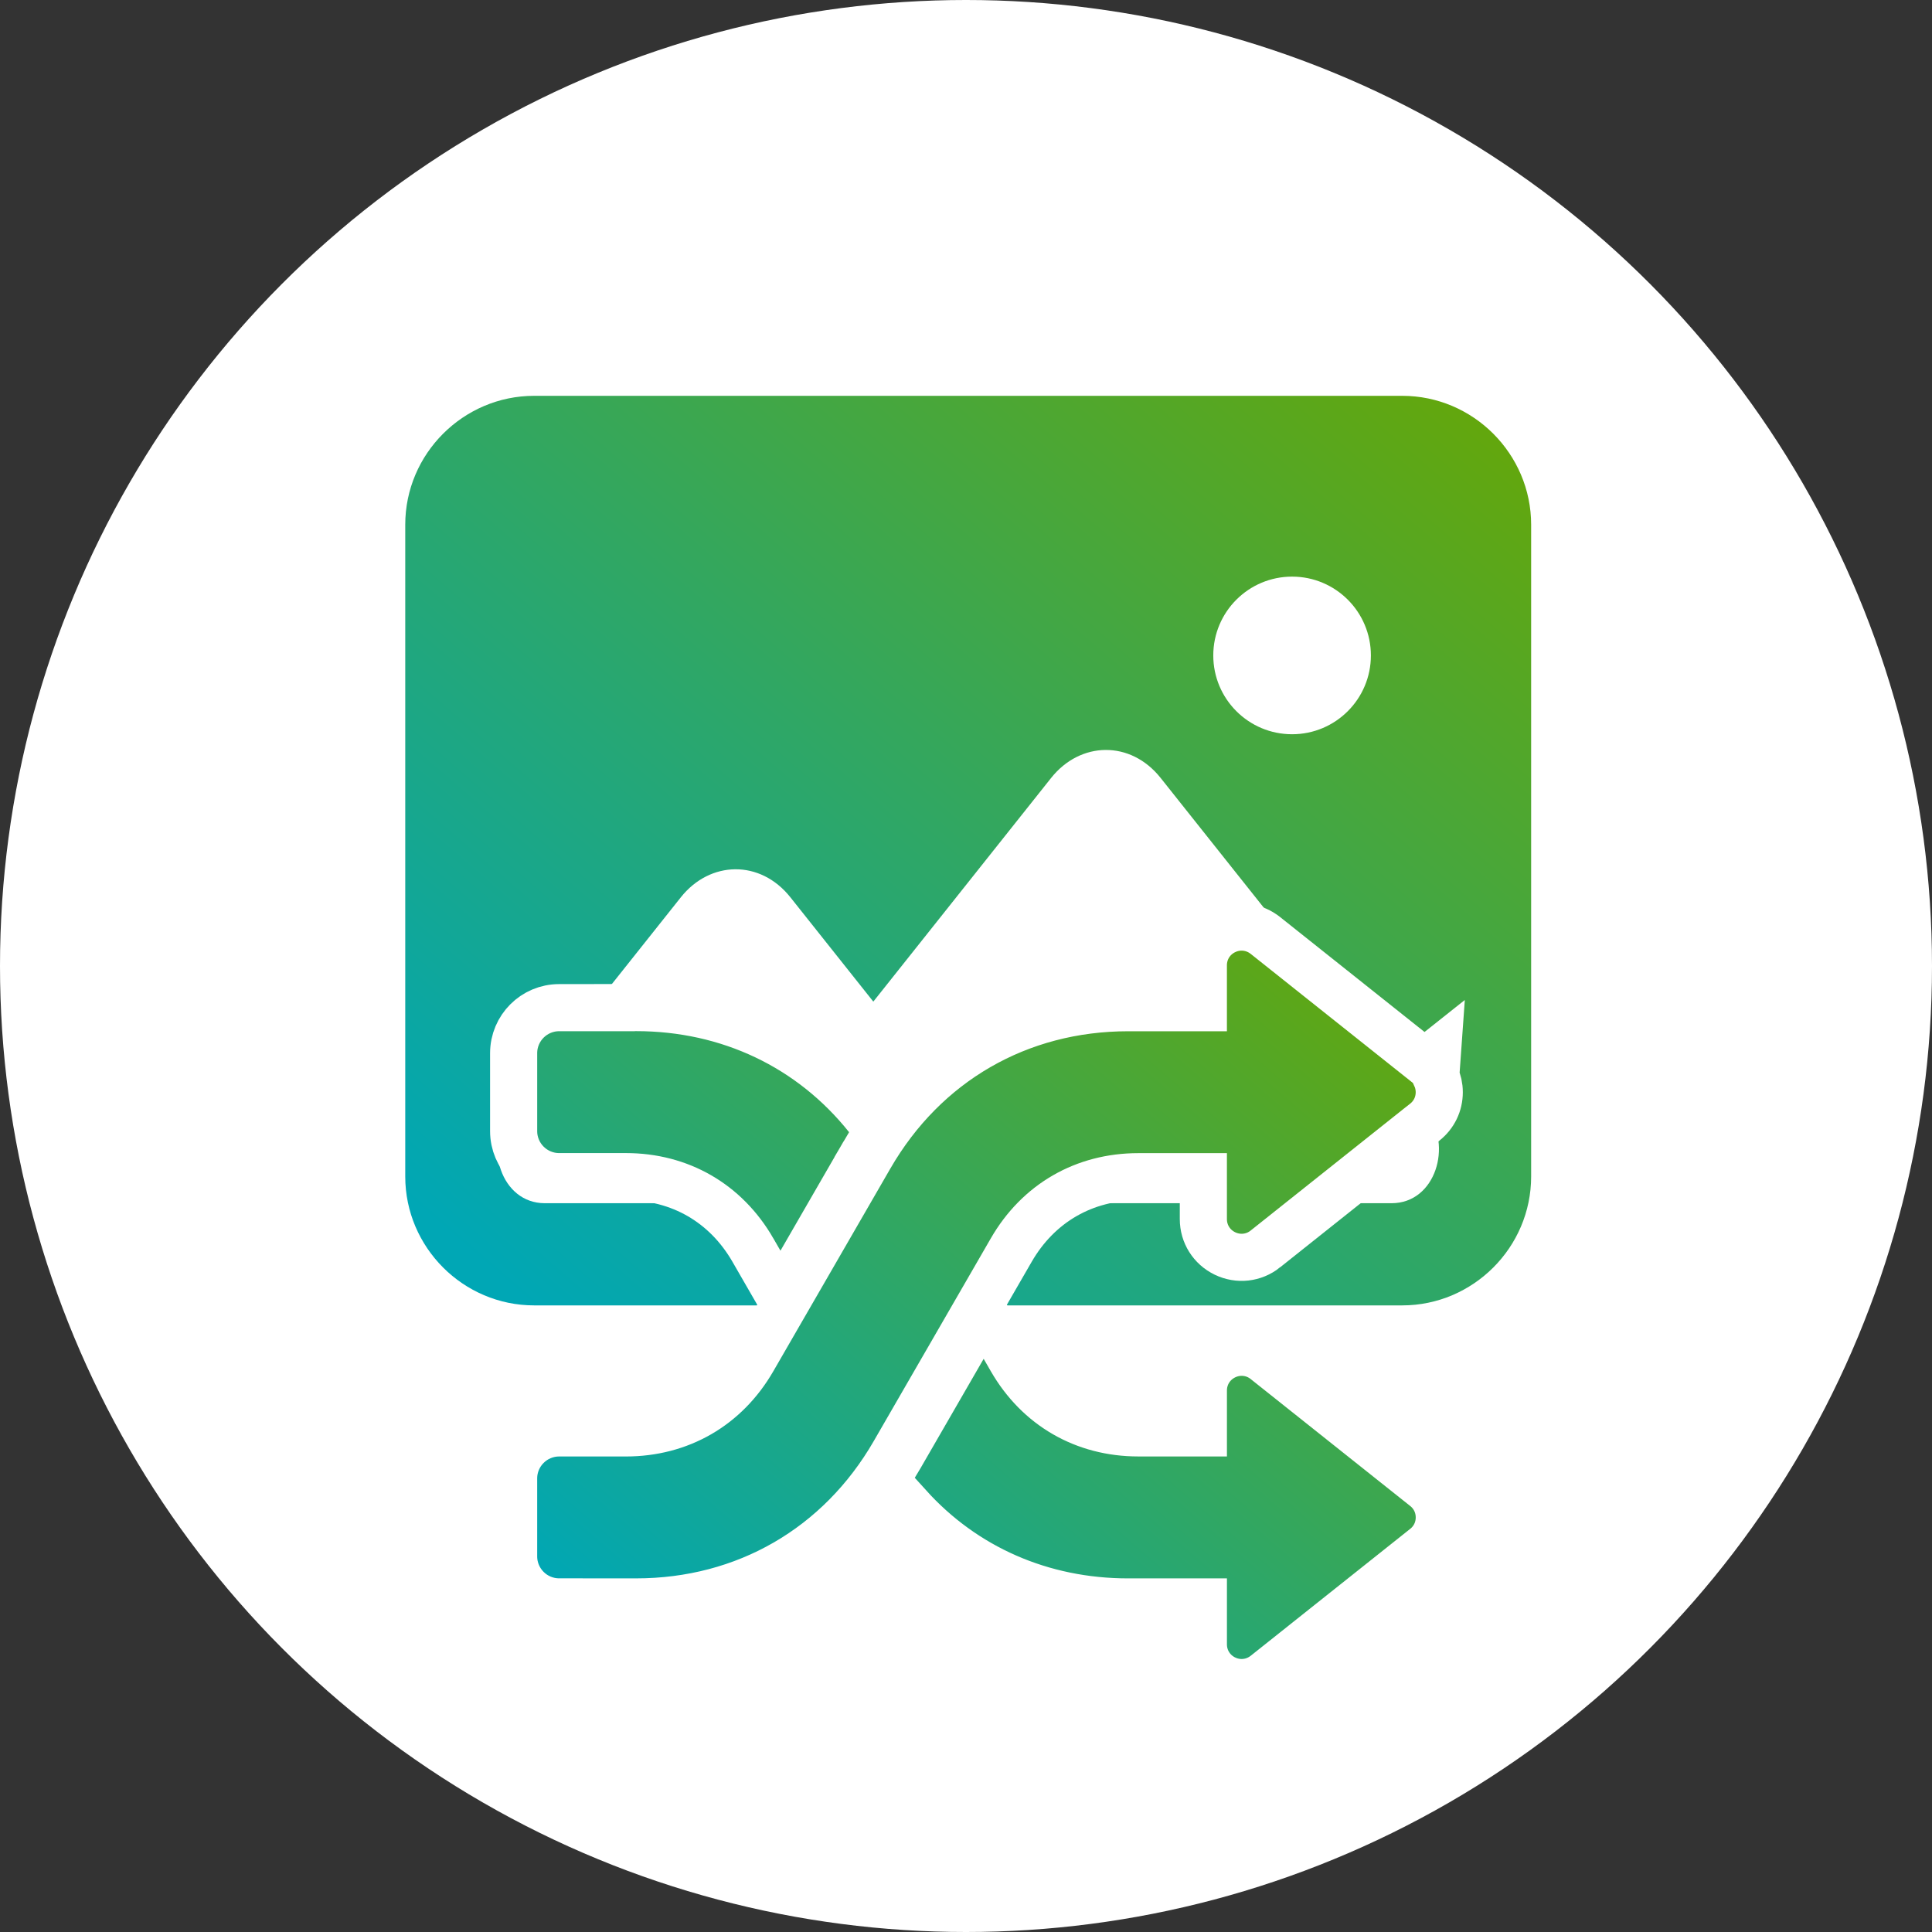 <svg width="205" height="205" viewBox="0 0 205 205" fill="none" xmlns="http://www.w3.org/2000/svg">
<rect x="0" y="0" width="205" height="205" fill="#333333" stroke="none"/>
<circle cx="102.5" cy="102.5" r="102.5" fill="white"/>
<path fill-rule="evenodd" clip-rule="evenodd" d="M56.675 42H148.791C152.548 42 155.967 43.538 158.444 46.014C160.927 48.499 162.466 51.916 162.466 55.673V124.839C162.466 128.596 160.927 132.013 158.452 134.49C155.967 136.974 152.548 138.512 148.791 138.512H56.675C52.918 138.512 49.499 136.974 47.022 134.499C44.538 132.013 43 128.596 43 124.839V55.673C43 51.916 44.538 48.499 47.014 46.022C49.499 43.538 52.918 42 56.675 42ZM137.1 61.184C141.719 61.184 145.462 64.928 145.462 69.547C145.462 74.166 141.719 77.909 137.1 77.909C132.481 77.909 128.738 74.166 128.738 69.547C128.738 64.928 132.481 61.184 137.1 61.184ZM123.146 82.538L151.407 118.082C154.107 121.472 152.373 127.67 147.655 127.67H57.809C53.141 127.67 51.318 121.516 54.057 118.082L72.25 95.2C75.348 91.31 80.667 91.191 83.858 95.2L92.665 106.279L111.539 82.538C114.636 78.649 119.956 78.53 123.146 82.538Z" fill="url(#paint0_linear_2136_13)"/>
<path d="M106.54 142.933L107.305 144.26C110.175 149.232 115.041 152.041 120.78 152.041H127.687V147.545C127.687 145.976 128.565 144.577 129.979 143.895C131.386 143.216 133.037 143.386 134.276 144.381H134.275L151.188 157.839H151.189C152.168 158.618 152.719 159.76 152.719 161.01C152.719 162.259 152.168 163.402 151.189 164.181H151.188L134.267 177.646L134.259 177.652C133.113 178.556 131.604 178.783 130.249 178.243L129.979 178.125C128.565 177.443 127.687 176.044 127.687 174.475V169.979H119.703C110.524 169.979 102.314 166.348 96.411 159.81L90.616 162.437L94.97 155.436C95.152 155.142 95.335 154.836 95.519 154.52L102.209 142.932L104.376 139.179L106.54 142.933ZM130.246 98.659C131.511 98.155 132.909 98.319 134.021 99.078L134.256 99.25L134.265 99.257L151.153 112.695L152.529 111.602L152.344 114.189C152.586 114.713 152.716 115.29 152.716 115.893C152.716 117.142 152.165 118.284 151.187 119.063L146.73 122.609V122.604L134.272 132.517L134.273 132.518C133.034 133.513 131.384 133.682 129.978 133.004C128.563 132.321 127.685 130.923 127.685 129.354V124.857H120.778C115.039 124.857 110.173 127.666 107.303 132.639L94.876 154.161V154.162C89.082 164.197 79.074 169.978 67.484 169.978H67.483L59.327 169.974V169.973C56.659 169.972 54.5 167.804 54.5 165.146V156.872C54.5 154.203 56.669 152.044 59.328 152.044H66.406C72.146 152.044 77.011 149.235 79.882 144.263L92.309 122.74C98.103 112.705 108.111 106.924 119.7 106.924H127.685V102.428C127.685 100.858 128.562 99.46 129.978 98.777L130.246 98.659ZM67.485 106.911C77.342 106.911 86.084 111.096 92.049 118.575L93.15 119.955L92.218 121.454C92.037 121.744 91.855 122.047 91.673 122.359L91.674 122.36L84.978 133.958L82.811 137.712L80.647 133.957L79.882 132.629V132.628C77.011 127.657 72.146 124.85 66.407 124.85H59.329C56.67 124.85 54.501 122.69 54.501 120.021V111.748C54.501 109.089 56.66 106.92 59.329 106.92H65.194L65.195 106.911H67.485Z" fill="url(#paint1_linear_2136_13)" stroke="white" stroke-width="5"/>
<defs>
<linearGradient id="paint0_linear_2136_13" x1="40" y1="124.448" x2="130.447" y2="19.439" gradientUnits="userSpaceOnUse">
<stop stop-color="#00A7B5"/>
<stop offset="1" stop-color="#64A70B"/>
</linearGradient>
<linearGradient id="paint1_linear_2136_13" x1="54.659" y1="165.079" x2="125.077" y2="83.165" gradientUnits="userSpaceOnUse">
<stop stop-color="#00A7B5"/>
<stop offset="1" stop-color="#64A70B"/>
</linearGradient>
</defs>
</svg>
